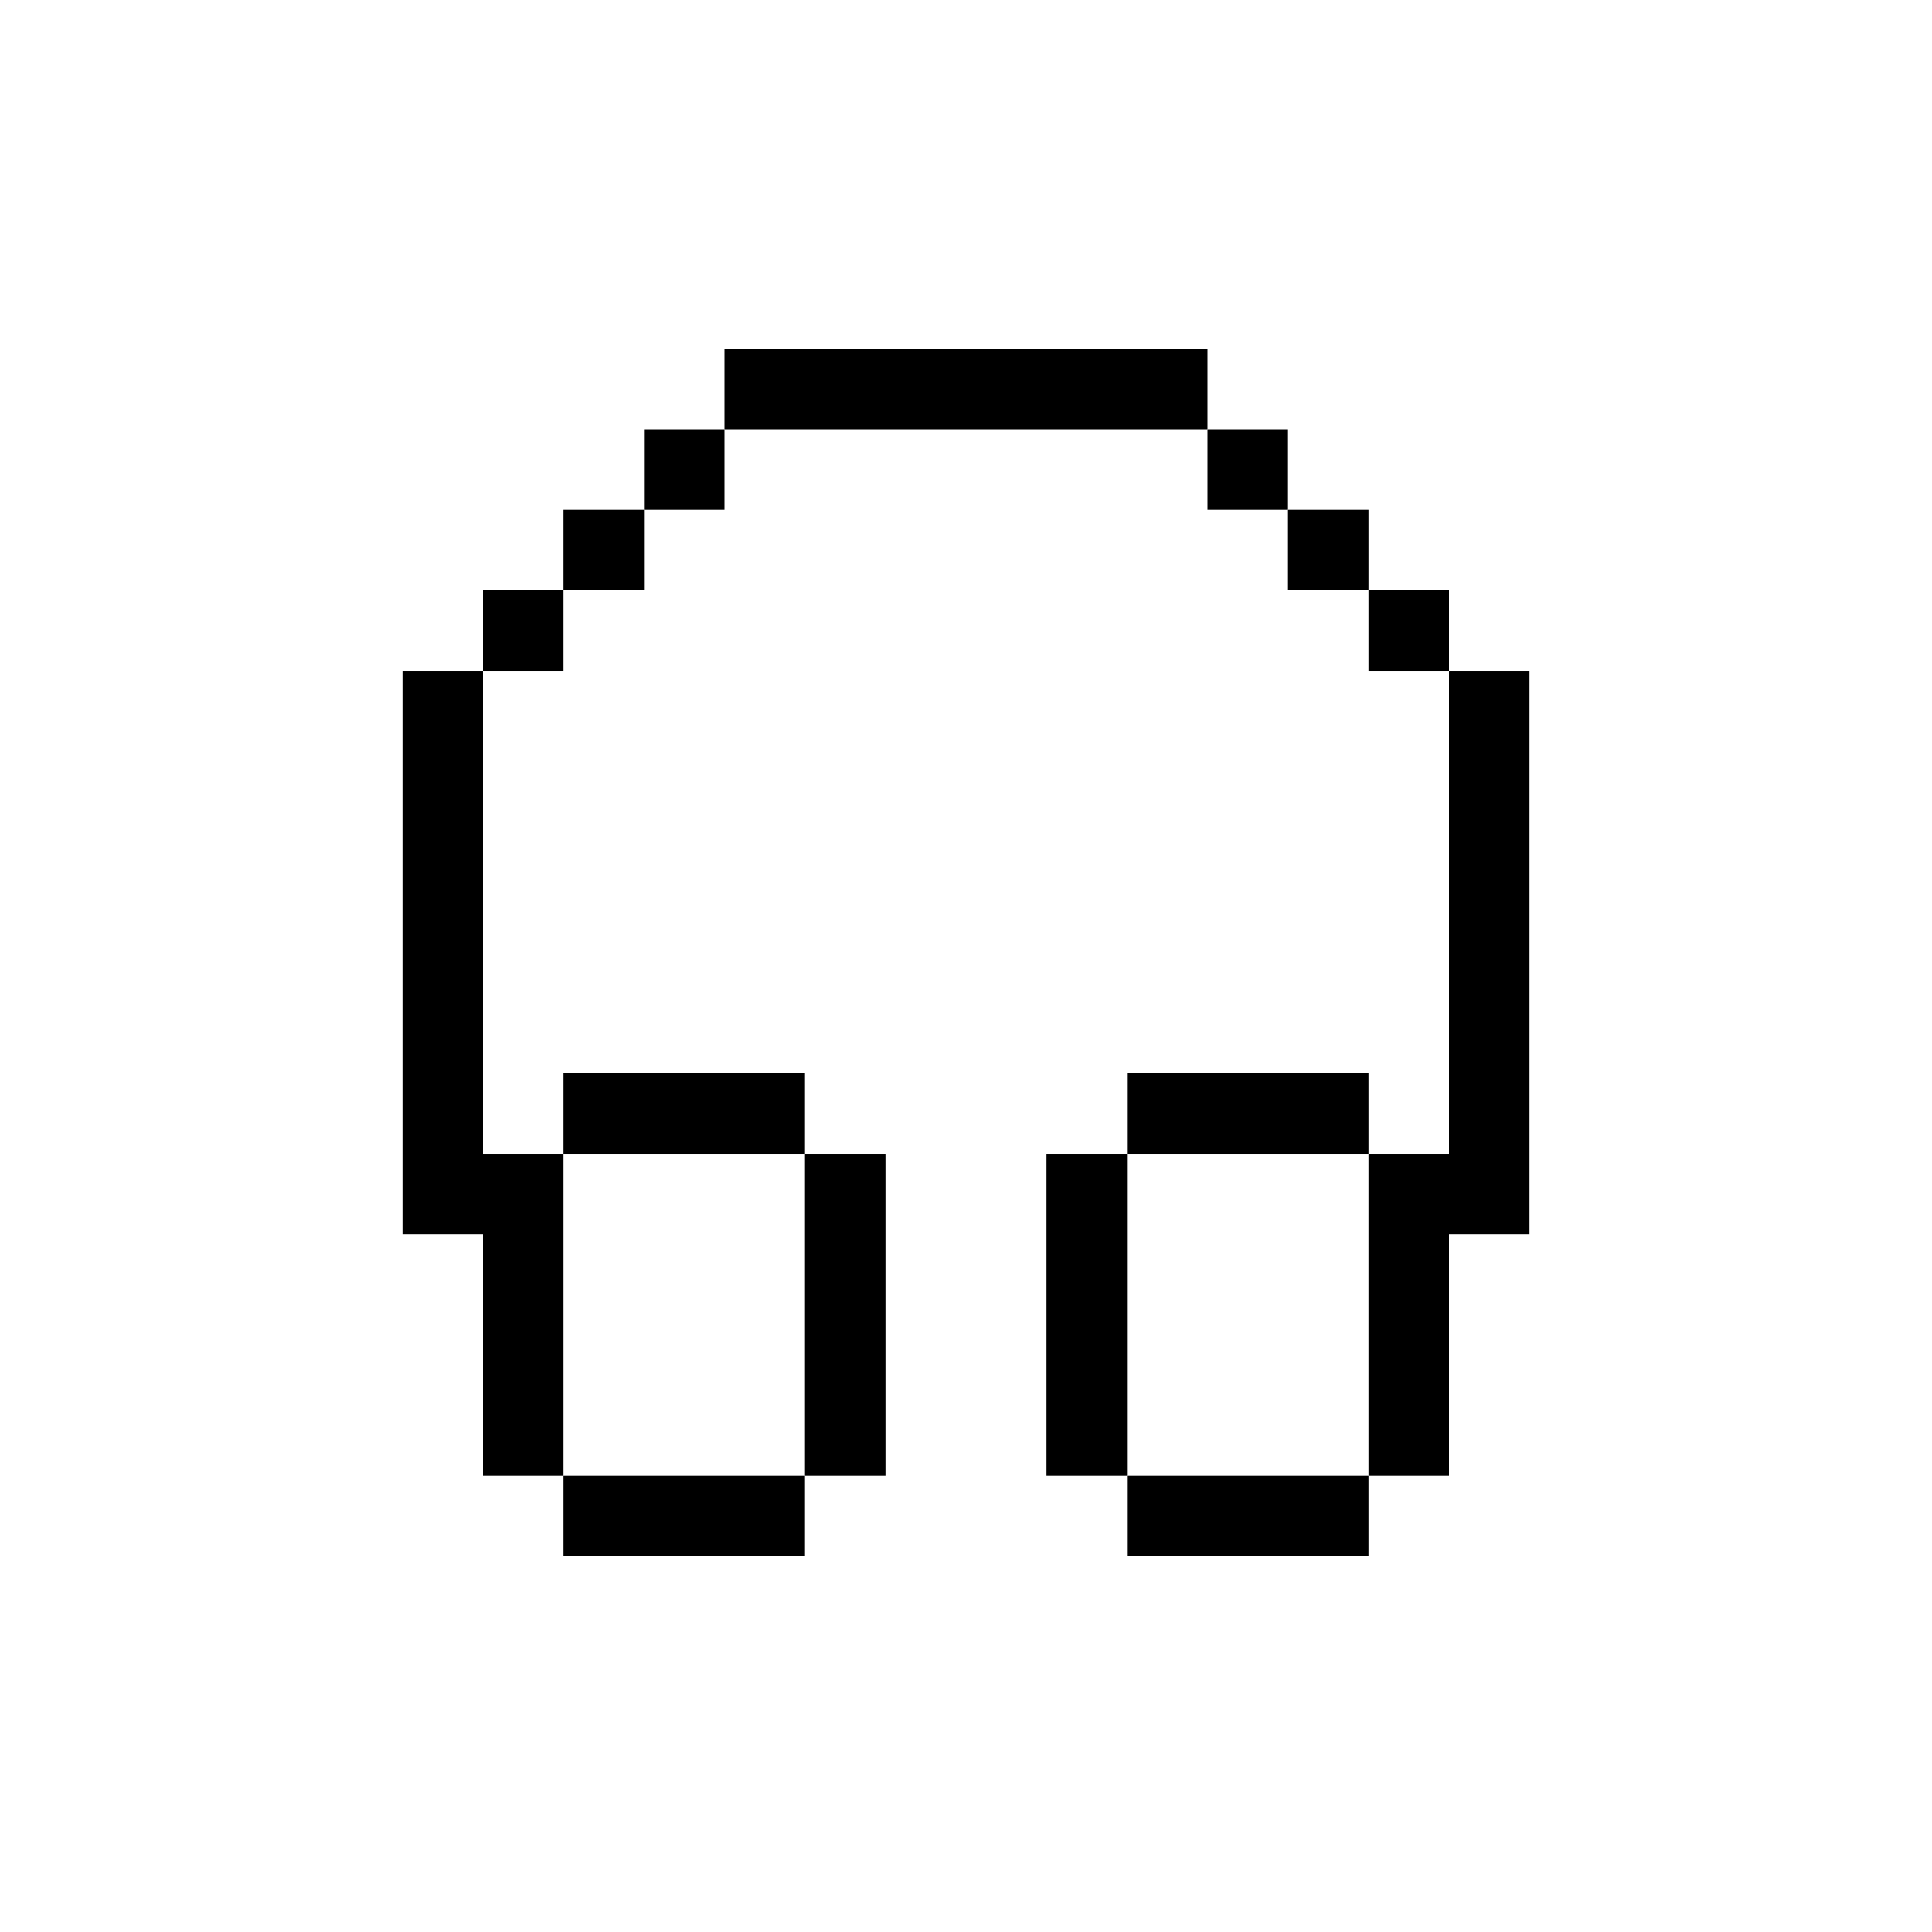 <svg width="24" height="24" viewBox="0 0 24 24" fill="none" xmlns="http://www.w3.org/2000/svg">
<path d="M17 7.333H18V8.333H17V7.333Z" fill="currentColor"/>
<path d="M16 6.333H17V7.333H16V6.333Z" fill="currentColor"/>
<path d="M15 5.333H16V6.333H15V5.333Z" fill="currentColor"/>
<path d="M8 5.333H9V6.333H8V5.333Z" fill="currentColor"/>
<path d="M7 6.333H8V7.333H7V6.333Z" fill="currentColor"/>
<path d="M6 7.333H7V8.333H6V7.333Z" fill="currentColor"/>
<path d="M6 18.333H7V14.333H6V8.333H5V14.333V15.333H6V18.333Z" fill="currentColor"/>
<path d="M10 14.333V13.333H7V14.333H10Z" fill="currentColor"/>
<path d="M10 18.333H11V14.333H10V18.333Z" fill="currentColor"/>
<path d="M10 19.333V18.333H7V19.333H10Z" fill="currentColor"/>
<path d="M13 18.333H14V14.333H13V18.333Z" fill="currentColor"/>
<path d="M14 13.333V14.333H17V13.333H14Z" fill="currentColor"/>
<path d="M14 18.333V19.333H17V18.333H14Z" fill="currentColor"/>
<path d="M15 5.333V4.333H9V5.333H15Z" fill="currentColor"/>
<path d="M17 18.333H18V15.333H19V8.333H18V14.333H17V18.333Z" fill="currentColor"/>
</svg>
